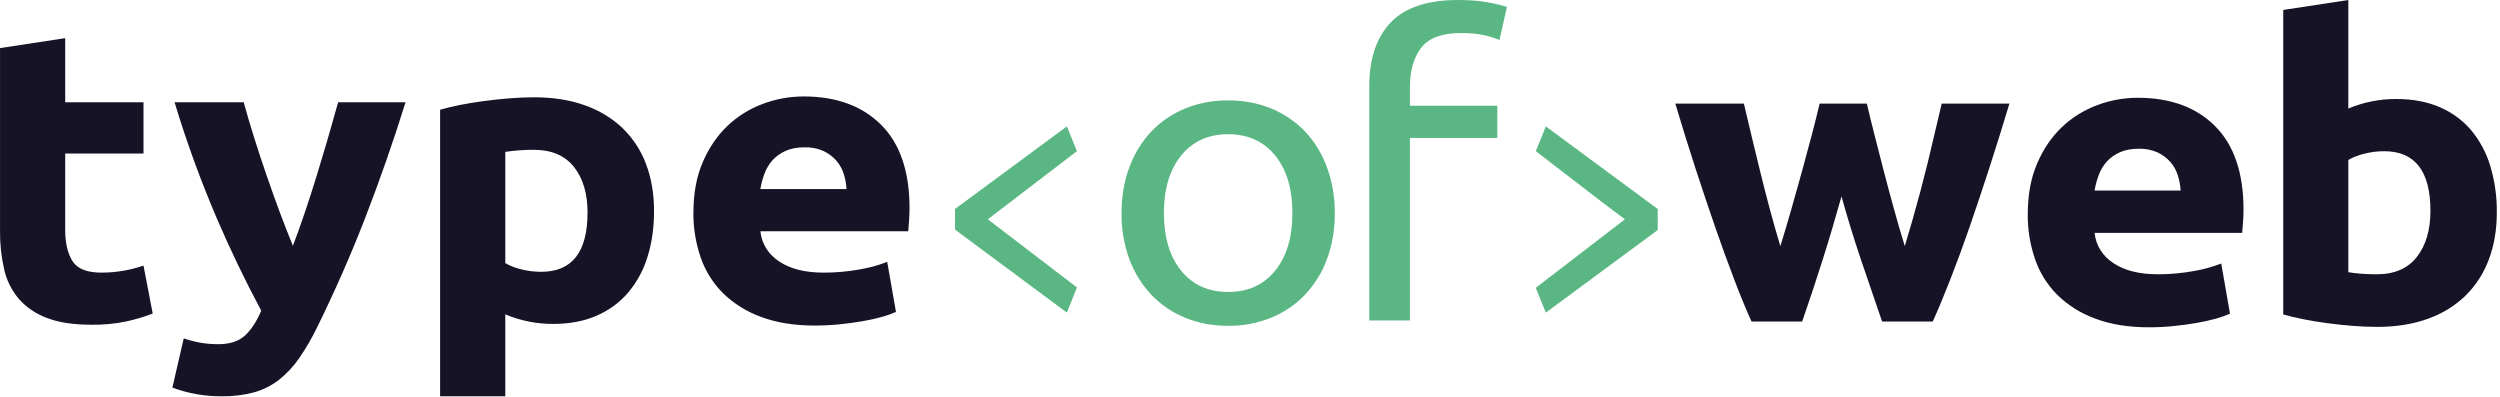<?xml version="1.0" encoding="UTF-8"?>
<svg width="397px" height="63px" viewBox="0 0 397 63" version="1.1" xmlns="http://www.w3.org/2000/svg" xmlns:xlink="http://www.w3.org/1999/xlink">
    <!-- Generator: Sketch 59.1 (86144) - https://sketch.com -->
    <title>typeofweb_logo</title>
    <desc>Created with Sketch.</desc>
    <g id="Page-1" stroke="none" stroke-width="1" fill="none" fill-rule="evenodd">
        <g id="typeofweb_logo" fill-rule="nonzero">
            <path d="M0,7.636 L10.353,6.06 L10.353,16.235 L22.789,16.235 L22.789,24.379 L10.353,24.379 L10.353,36.532 C10.353,38.585 10.739,40.228 11.505,41.453 C12.266,42.684 13.808,43.294 16.121,43.294 C18.393,43.289 20.651,42.911 22.789,42.177 L24.251,49.796 C22.896,50.309 21.502,50.725 20.081,51.041 C18.233,51.423 16.344,51.599 14.453,51.566 C11.63,51.566 9.287,51.207 7.434,50.483 C5.707,49.847 4.178,48.808 2.989,47.463 C1.837,46.091 1.036,44.482 0.661,42.769 C0.203,40.763 -0.017,38.716 0.005,36.664 L0.005,7.636 L0,7.636 Z M64.402,16.235 C62.437,22.539 60.255,28.781 57.859,34.951 C55.618,40.692 53.13,46.344 50.399,51.893 C49.561,53.635 48.585,55.315 47.481,56.918 C46.597,58.201 45.517,59.352 44.276,60.335 C43.117,61.23 41.781,61.9 40.346,62.304 C38.685,62.744 36.965,62.955 35.24,62.929 C32.549,62.952 29.879,62.484 27.375,61.551 L29.177,53.734 C30.105,54.05 31.06,54.292 32.031,54.458 C32.862,54.59 33.743,54.656 34.669,54.656 C36.522,54.656 37.948,54.183 38.945,53.241 C39.946,52.3 40.787,50.998 41.483,49.333 C38.906,44.513 36.541,39.595 34.394,34.591 C31.828,28.588 29.601,22.46 27.72,16.235 L38.699,16.235 C39.165,17.943 39.711,19.793 40.336,21.786 C41.603,25.808 42.98,29.807 44.452,33.773 C45.173,35.699 45.864,37.45 46.514,39.026 C47.177,37.286 47.805,35.535 48.397,33.773 C49.048,31.847 49.688,29.864 50.314,27.829 C51.496,23.977 52.627,20.115 53.698,16.235 L64.402,16.235 L64.402,16.235 Z M93.304,33.773 C93.304,30.749 92.583,28.33 91.151,26.513 C89.714,24.701 87.582,23.787 84.758,23.787 C83.246,23.787 81.734,23.896 80.242,24.119 L80.242,41.784 C81.028,42.233 81.883,42.565 82.776,42.769 C83.817,43.029 84.873,43.162 85.94,43.162 C90.846,43.162 93.299,40.033 93.299,33.773 L93.304,33.773 L93.304,33.773 Z M103.862,33.508 C103.862,36.181 103.512,38.609 102.821,40.795 C102.202,42.849 101.164,44.768 99.767,46.446 C98.423,48.022 96.709,49.281 94.761,50.123 C92.768,50.998 90.475,51.438 87.882,51.438 C85.251,51.453 82.646,50.936 80.242,49.924 L80.242,62.929 L69.889,62.929 L69.889,17.418 C70.94,17.124 72.012,16.873 73.088,16.66 C74.29,16.424 75.551,16.216 76.873,16.041 C78.19,15.865 79.536,15.723 80.903,15.615 C82.27,15.506 83.577,15.449 84.828,15.449 C87.837,15.449 90.525,15.875 92.888,16.727 C95.132,17.51 97.17,18.744 98.861,20.342 C100.521,21.958 101.788,23.896 102.576,26.021 C103.432,28.255 103.862,30.753 103.862,33.508 Z M134.431,30.025 C134.381,29.196 134.231,28.387 133.981,27.597 C133.736,26.83 133.335,26.116 132.799,25.496 C132.244,24.867 131.557,24.353 130.782,23.986 C129.838,23.565 128.801,23.362 127.758,23.395 C126.606,23.395 125.605,23.584 124.774,23.953 C123.973,24.298 123.262,24.805 122.686,25.429 C122.136,26.045 121.705,26.755 121.405,27.564 C121.106,28.363 120.885,29.187 120.744,30.025 L134.431,30.025 L134.431,30.025 Z M110.115,33.773 C110.115,30.706 110.611,28.023 111.607,25.728 C112.609,23.428 113.91,21.516 115.532,19.978 C117.124,18.463 119.027,17.28 121.124,16.5 C123.191,15.718 125.397,15.316 127.623,15.316 C132.809,15.316 136.91,16.817 139.918,19.812 C142.927,22.817 144.434,27.228 144.434,33.049 C144.434,33.616 144.409,34.241 144.364,34.923 C144.314,35.599 144.274,36.2 144.229,36.726 L120.749,36.726 C120.934,38.666 122.031,40.426 123.733,41.519 C125.49,42.703 127.853,43.294 130.817,43.294 C132.719,43.294 134.582,43.128 136.409,42.802 C137.946,42.554 139.448,42.146 140.89,41.586 L142.281,49.536 C141.564,49.853 140.82,50.115 140.059,50.322 C139.042,50.606 138.006,50.833 136.965,51.008 C135.828,51.207 134.612,51.372 133.32,51.5 C132.018,51.632 130.727,51.699 129.43,51.699 C126.141,51.699 123.282,51.24 120.849,50.322 C118.567,49.496 116.504,48.207 114.806,46.545 C113.193,44.925 111.982,42.985 111.262,40.866 C110.478,38.574 110.09,36.177 110.11,33.768 L110.115,33.773 L110.115,33.773 Z" id="Shape" fill="#161326"></path>
            <path d="M169.424,49.644 L151.656,36.459 L151.656,33.184 L169.424,20.07 L171.02,24.002 L156.867,34.824 L171.02,45.646 L169.419,49.644 L169.424,49.644 Z M205.232,33.841 C205.232,29.994 204.321,26.942 202.491,24.692 C200.661,22.443 198.175,21.313 195.03,21.313 C191.884,21.313 189.398,22.443 187.573,24.692 C185.743,26.946 184.828,29.994 184.828,33.841 C184.828,37.688 185.743,40.741 187.573,42.99 C189.398,45.24 191.884,46.364 195.03,46.364 C198.18,46.364 200.661,45.24 202.491,42.99 C204.321,40.736 205.232,37.688 205.232,33.841 Z M211.963,33.841 C212,36.339 211.577,38.824 210.713,41.185 C209.948,43.263 208.759,45.179 207.212,46.823 C205.718,48.389 203.882,49.631 201.831,50.462 C199.681,51.327 197.366,51.763 195.03,51.742 C192.579,51.742 190.314,51.317 188.228,50.466 C186.179,49.635 184.344,48.394 182.852,46.828 C181.352,45.249 180.182,43.373 179.351,41.185 C178.488,38.824 178.065,36.339 178.101,33.841 C178.101,31.176 178.516,28.737 179.351,26.53 C180.182,24.319 181.352,22.428 182.852,20.86 C184.352,19.281 186.153,18.071 188.228,17.216 C190.314,16.365 192.579,15.94 195.03,15.94 C197.48,15.94 199.75,16.365 201.831,17.216 C203.882,18.046 205.718,19.288 207.212,20.855 C208.712,22.428 209.882,24.319 210.713,26.526 C211.572,28.878 211.994,31.353 211.963,33.841 L211.963,33.841 Z M231.527,0 C233.427,0 235.052,0.132 236.423,0.397 C237.783,0.657 238.743,0.898 239.298,1.115 L238.118,6.361 C237.363,6.033 236.573,5.779 235.763,5.605 C234.742,5.368 233.492,5.246 232.012,5.246 C229.006,5.246 226.901,6.025 225.696,7.575 C224.495,9.13 223.895,11.214 223.895,13.837 L223.895,16.791 L237.773,16.791 L237.773,21.904 L223.895,21.904 L223.895,50.892 L217.439,50.892 L217.439,13.709 C217.439,9.338 218.574,5.959 220.84,3.577 C223.105,1.191 226.671,0 231.527,0 L231.527,0 Z M263.243,36.53 L245.48,49.644 L243.879,45.708 L258.037,34.824 C255.655,33.058 253.297,31.266 250.961,29.446 C248.61,27.622 246.255,25.807 243.884,24.002 L245.48,20.07 L263.243,33.184 L263.243,36.53 L263.243,36.53 Z" id="Shape" fill="#5AB783"></path>
            <path d="M292.427,31.187 C291.503,34.515 290.523,37.824 289.479,41.119 C288.429,44.447 287.33,47.757 286.185,51.056 L278.138,51.056 C277.169,48.89 276.264,46.695 275.43,44.476 C274.376,41.717 273.366,38.943 272.401,36.155 C271.361,33.149 270.292,29.968 269.202,26.616 C268.106,23.238 267.051,19.848 266.039,16.447 L276.929,16.447 C277.779,20.093 278.658,23.734 279.548,27.37 C280.033,29.342 280.547,31.329 281.077,33.325 C281.612,35.321 282.162,37.236 282.721,39.08 C283.321,37.151 283.911,35.179 284.486,33.159 C285.065,31.144 285.62,29.157 286.155,27.204 L287.679,21.548 C288.132,19.854 288.559,18.153 288.959,16.447 L296.456,16.447 C296.821,18.03 297.235,19.728 297.705,21.548 C298.16,23.369 298.65,25.256 299.155,27.204 C299.674,29.195 300.204,31.177 300.754,33.159 C301.298,35.143 301.874,37.118 302.483,39.085 C304.233,33.312 305.782,27.485 307.126,21.614 L308.346,16.447 L319.096,16.447 C317.112,23.056 314.988,29.627 312.734,36.151 C311.768,38.944 310.747,41.719 309.67,44.476 C308.67,47.022 307.756,49.217 306.921,51.056 L298.875,51.056 C297.732,47.747 296.601,44.435 295.481,41.119 C294.373,37.834 293.357,34.522 292.432,31.187 L292.427,31.187 L292.427,31.187 Z M346.285,30.262 C346.235,29.432 346.085,28.622 345.835,27.83 C345.591,27.062 345.19,26.347 344.655,25.725 C344.101,25.095 343.415,24.58 342.641,24.213 C341.699,23.79 340.664,23.587 339.622,23.62 C338.473,23.62 337.473,23.81 336.644,24.179 C335.844,24.525 335.134,25.033 334.56,25.659 C333.995,26.289 333.561,27.014 333.28,27.797 C332.981,28.598 332.761,29.423 332.62,30.262 L346.285,30.262 L346.285,30.262 Z M322.01,34.017 C322.01,30.945 322.505,28.257 323.499,25.957 C324.494,23.653 325.798,21.738 327.418,20.197 C329.007,18.68 330.906,17.494 333,16.712 C335.063,15.929 337.265,15.527 339.487,15.527 C344.665,15.527 348.759,17.03 351.762,20.031 C354.766,23.042 356.27,27.46 356.27,33.292 C356.27,33.861 356.245,34.486 356.2,35.169 C356.15,35.847 356.11,36.449 356.06,36.975 L332.62,36.975 C332.805,38.919 333.9,40.683 335.604,41.778 C337.358,42.963 339.717,43.556 342.676,43.556 C344.575,43.556 346.434,43.39 348.259,43.063 C349.793,42.815 351.293,42.406 352.732,41.845 L354.121,49.809 C353.405,50.127 352.663,50.39 351.902,50.597 C350.888,50.881 349.853,51.109 348.813,51.284 C347.679,51.483 346.464,51.649 345.175,51.777 C343.884,51.909 342.586,51.975 341.287,51.976 C338.003,51.976 335.154,51.516 332.725,50.597 C330.445,49.77 328.384,48.478 326.688,46.813 C325.079,45.189 323.872,43.246 323.154,41.124 C322.372,38.827 321.984,36.426 322.005,34.012 L322.01,34.017 L322.01,34.017 Z M385.953,33.486 C385.953,27.176 383.504,24.013 378.601,24.013 C377.536,24.013 376.487,24.146 375.447,24.412 C374.553,24.616 373.698,24.947 372.913,25.398 L372.913,43.224 C373.418,43.319 374.068,43.39 374.857,43.461 C375.637,43.523 376.497,43.556 377.421,43.556 C380.24,43.556 382.369,42.636 383.804,40.792 C385.233,38.948 385.953,36.516 385.953,33.491 L385.953,33.486 L385.953,33.486 Z M396.493,33.752 C396.493,36.516 396.063,39.014 395.209,41.252 C394.418,43.389 393.153,45.34 391.5,46.974 C389.819,48.591 387.783,49.837 385.538,50.625 C383.179,51.478 380.495,51.91 377.491,51.91 C376.242,51.91 374.937,51.853 373.573,51.744 C372.209,51.635 370.864,51.493 369.55,51.317 C368.23,51.142 366.971,50.938 365.771,50.691 C364.695,50.483 363.63,50.23 362.578,49.933 L362.578,1.579 L372.913,0 L372.913,17.238 C375.312,16.224 377.911,15.707 380.54,15.721 C383.129,15.721 385.418,16.153 387.407,17.006 C389.396,17.86 391.056,19.083 392.405,20.657 C393.804,22.346 394.84,24.279 395.454,26.346 C396.175,28.754 396.525,31.248 396.493,33.752 L396.493,33.752 Z" id="Shape" fill="#161326"></path>
        </g>
    </g>
</svg>